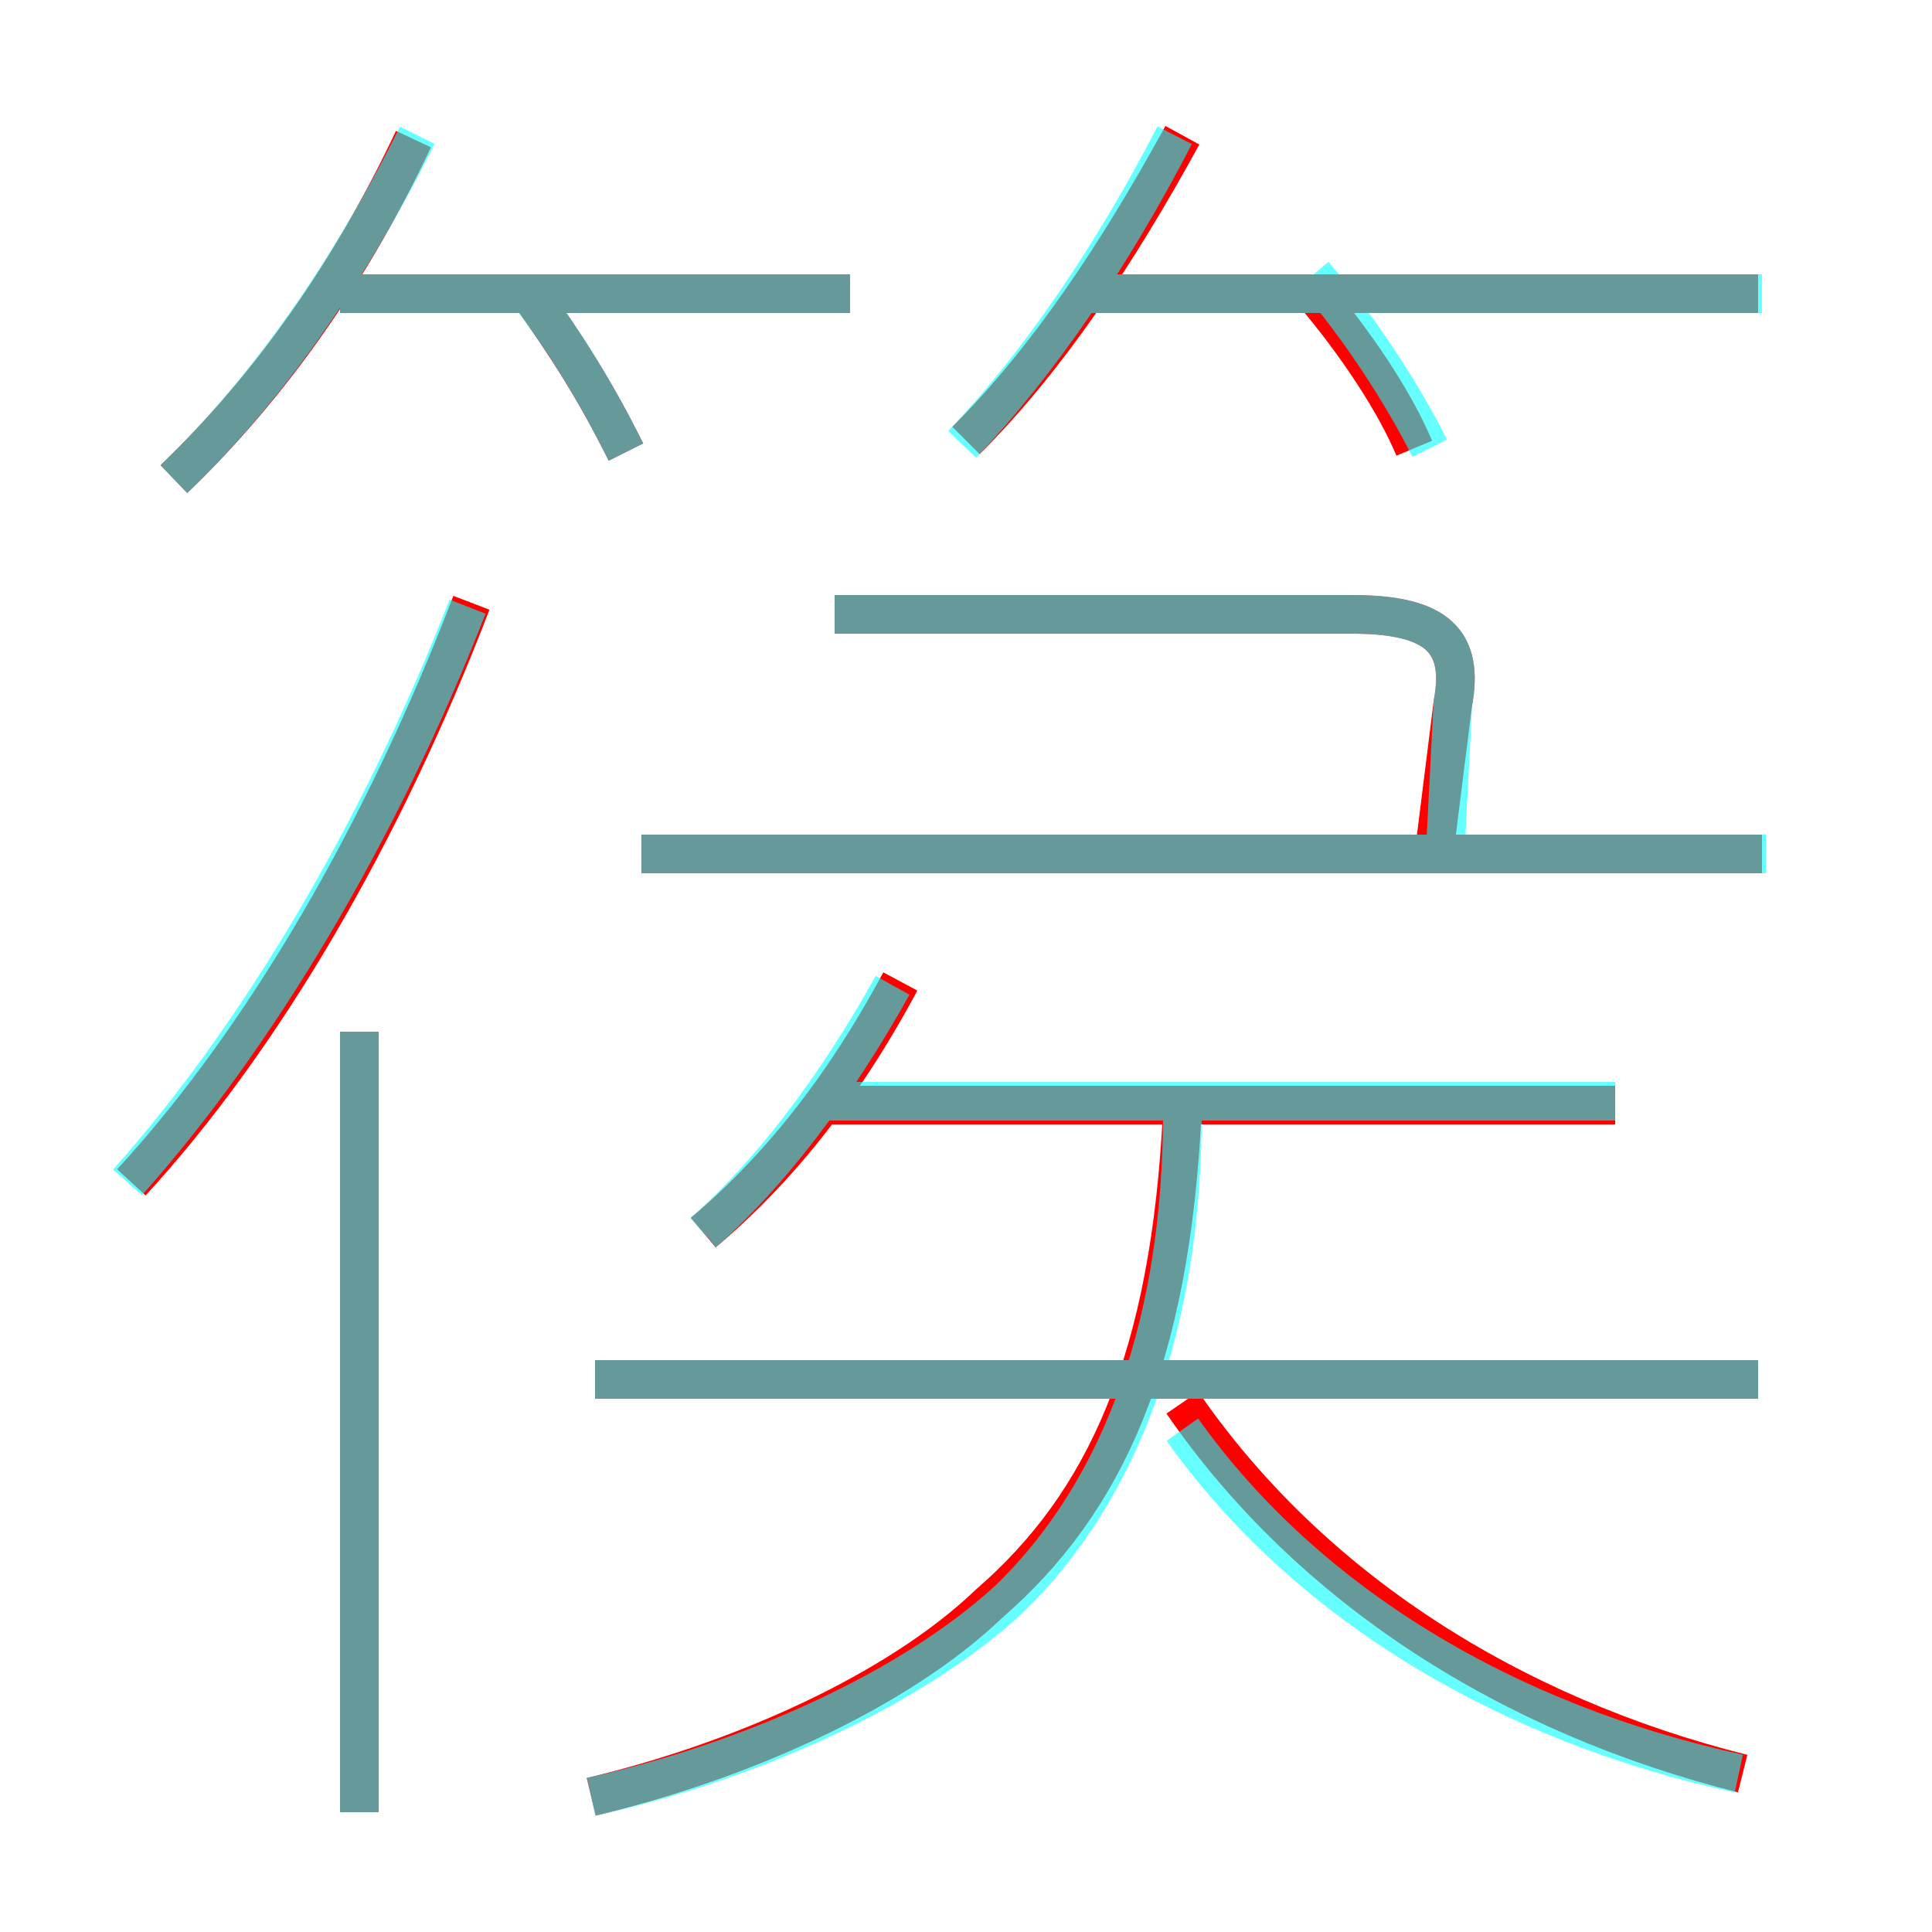 <?xml version='1.0' encoding='utf8'?>
<svg viewBox="0.0 -6.0 50.0 50.0" version="1.1" xmlns="http://www.w3.org/2000/svg">
<rect x="0.0" y="-6.0" width="50.0" height="50.0" fill="#333333" stroke="none"/>
<rect x="-1000" y="-1000" width="2000" height="2000" stroke="white" fill="white"/>
<g style="fill:none;stroke:rgba(255, 0, 0, 1);  stroke-width:1"><path d="M 15.3 2.5 C 19.1 1.6 23.2 -0.2 25.6 -2.5 C 28.6 -5.1 30.3 -8.8 30.6 -15.3 M 9.3 2.9 L 9.3 -17.3 M 3.4 -13.4 C 6.8 -17.1 9.9 -22.4 12.2 -28.4 M 18.2 -12.1 C 20.1 -13.7 21.8 -15.8 23.3 -18.6 M 45.5 -8.3 L 15.4 -8.3 M 45.1 1.9 C 39.1 0.4 33.9 -2.9 30.6 -7.7 M 4.5 -31.6 C 7.0 -34.0 9.1 -37.0 10.7 -40.4 M 41.8 -15.4 L 21.1 -15.4 M 16.2 -32.3 C 15.4 -33.9 14.7 -35.0 13.7 -36.4 M 22.0 -36.4 L 8.8 -36.4 M 45.6 -21.9 L 16.6 -21.9 M 37.1 -21.8 L 37.6 -25.8 C 37.9 -27.4 37.2 -28.1 35.0 -28.1 L 21.6 -28.1 M 25.0 -32.6 C 27.1 -34.7 28.9 -37.4 30.6 -40.5 M 36.6 -32.4 C 36.1 -33.6 35.1 -35.1 34.0 -36.4 M 45.5 -36.4 L 28.1 -36.4" transform="translate(0.0 38.0)" />
</g>
<g style="fill:none;stroke:rgba(0, 255, 255, 0.6);  stroke-width:1">
<path d="M 15.3 2.5 C 19.4 1.6 23.6 -0.3 26.1 -2.6 C 29.1 -5.5 30.6 -9.9 30.6 -15.2 M 9.3 2.9 L 9.3 -17.3 M 3.3 -13.4 C 6.6 -17.1 9.8 -22.4 12.1 -28.3 M 45.5 -8.3 L 15.4 -8.3 M 18.2 -12.1 C 19.9 -13.6 21.6 -15.8 23.1 -18.5 M 45.0 1.9 C 39.0 0.6 33.8 -2.5 30.6 -7.0 M 4.5 -31.6 C 7.0 -34.0 9.1 -37.1 10.8 -40.5 M 41.8 -15.5 L 21.1 -15.5 M 16.2 -32.3 C 15.4 -33.9 14.6 -35.2 13.6 -36.5 M 45.7 -21.9 L 16.6 -21.9 M 24.9 -32.5 C 26.9 -34.6 28.8 -37.4 30.4 -40.5 M 37.0 -32.4 C 36.3 -33.8 35.2 -35.5 34.0 -36.9 M 37.4 -21.9 L 37.6 -25.8 C 37.9 -27.4 37.2 -28.1 35.0 -28.1 L 21.6 -28.1 M 22.0 -36.4 L 8.8 -36.4 M 45.6 -36.4 L 28.1 -36.4" transform="translate(0.0 38.0)" />
</g>
</svg>